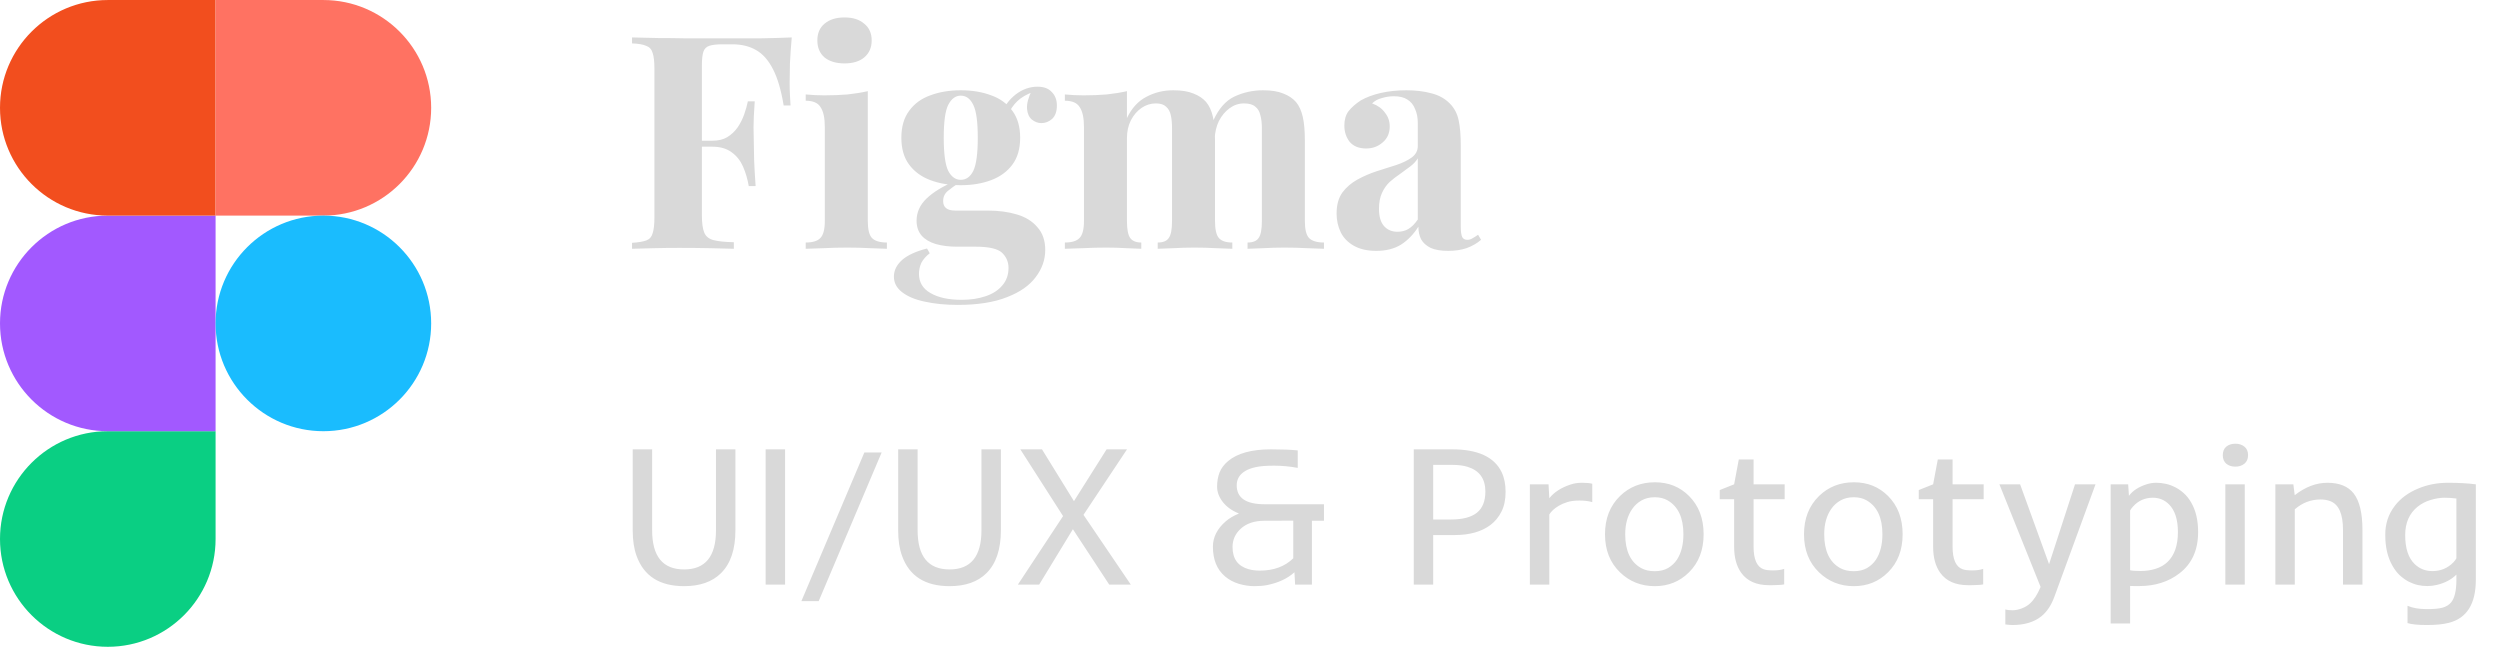 <svg width="201" height="52" viewBox="0 0 201 52" fill="none" xmlns="http://www.w3.org/2000/svg">
<g clip-path="url(#clip0_166_135)">
<path d="M8.667 52.002C13.451 52.002 17.333 48.119 17.333 43.335V34.669H8.667C3.883 34.669 0 38.551 0 43.335C0 48.119 3.883 52.002 8.667 52.002Z" fill="#0ACF83"/>
<path d="M0 26.002C0 21.218 3.883 17.335 8.667 17.335H17.333V34.669H8.667C3.883 34.669 0 30.786 0 26.002Z" fill="#A259FF"/>
<path d="M0 8.669C0 3.885 3.883 0.002 8.667 0.002H17.333V17.335H8.667C3.883 17.335 0 13.453 0 8.669Z" fill="#F24E1E"/>
<path d="M17.333 0.002H26C30.784 0.002 34.666 3.885 34.666 8.669C34.666 13.453 30.784 17.335 26 17.335H17.333V0.002Z" fill="#FF7262"/>
<path d="M34.666 26.002C34.666 30.786 30.784 34.669 26 34.669C21.216 34.669 17.333 30.786 17.333 26.002C17.333 21.218 21.216 17.335 26 17.335C30.784 17.335 34.666 21.218 34.666 26.002Z" fill="#1ABCFE"/>
</g>
<path d="M63.656 3.01C63.592 3.73 63.544 4.426 63.512 5.098C63.496 5.77 63.488 6.29 63.488 6.658C63.488 7.01 63.496 7.346 63.512 7.666C63.528 7.986 63.544 8.258 63.56 8.482H63.008C62.8 7.234 62.512 6.258 62.144 5.554C61.776 4.834 61.32 4.322 60.776 4.018C60.248 3.714 59.616 3.562 58.88 3.562H58.088C57.624 3.562 57.272 3.602 57.032 3.682C56.792 3.762 56.632 3.922 56.552 4.162C56.472 4.402 56.432 4.77 56.432 5.266V17.314C56.432 17.938 56.496 18.402 56.624 18.706C56.752 19.01 57 19.21 57.368 19.306C57.736 19.402 58.28 19.458 59 19.474V20.002C58.504 19.986 57.864 19.97 57.08 19.954C56.296 19.938 55.472 19.93 54.608 19.93C53.92 19.93 53.248 19.938 52.592 19.954C51.936 19.97 51.344 19.986 50.816 20.002V19.522C51.328 19.49 51.712 19.426 51.968 19.33C52.224 19.234 52.392 19.042 52.472 18.754C52.568 18.466 52.616 18.034 52.616 17.458V5.554C52.616 4.962 52.568 4.53 52.472 4.258C52.392 3.97 52.216 3.778 51.944 3.682C51.688 3.57 51.312 3.506 50.816 3.49V3.01C51.472 3.026 52.168 3.042 52.904 3.058C53.64 3.058 54.368 3.066 55.088 3.082C55.808 3.082 56.48 3.082 57.104 3.082C57.728 3.082 58.24 3.082 58.64 3.082C59.376 3.082 60.208 3.082 61.136 3.082C62.08 3.066 62.92 3.042 63.656 3.01ZM60.08 11.314C60.08 11.314 60.08 11.394 60.08 11.554C60.08 11.714 60.08 11.794 60.08 11.794H55.712C55.712 11.794 55.712 11.714 55.712 11.554C55.712 11.394 55.712 11.314 55.712 11.314H60.08ZM60.68 8.146C60.616 9.058 60.584 9.754 60.584 10.234C60.6 10.714 60.608 11.154 60.608 11.554C60.608 11.954 60.616 12.394 60.632 12.874C60.648 13.354 60.688 14.05 60.752 14.962H60.2C60.104 14.402 59.952 13.882 59.744 13.402C59.536 12.922 59.232 12.538 58.832 12.25C58.432 11.946 57.912 11.794 57.272 11.794V11.314C57.752 11.314 58.152 11.218 58.472 11.026C58.808 10.818 59.088 10.554 59.312 10.234C59.536 9.898 59.712 9.546 59.84 9.178C59.968 8.81 60.064 8.466 60.128 8.146H60.68ZM67.899 1.402C68.571 1.402 69.099 1.57 69.483 1.906C69.883 2.226 70.083 2.674 70.083 3.25C70.083 3.826 69.883 4.282 69.483 4.618C69.099 4.938 68.571 5.098 67.899 5.098C67.227 5.098 66.691 4.938 66.291 4.618C65.907 4.282 65.715 3.826 65.715 3.25C65.715 2.674 65.907 2.226 66.291 1.906C66.691 1.57 67.227 1.402 67.899 1.402ZM69.771 7.33V17.77C69.771 18.442 69.883 18.898 70.107 19.138C70.347 19.378 70.747 19.498 71.307 19.498V20.002C71.019 19.986 70.571 19.97 69.963 19.954C69.355 19.922 68.739 19.906 68.115 19.906C67.491 19.906 66.859 19.922 66.219 19.954C65.579 19.97 65.099 19.986 64.779 20.002V19.498C65.339 19.498 65.731 19.378 65.955 19.138C66.195 18.898 66.315 18.442 66.315 17.77V10.21C66.315 9.49 66.203 8.962 65.979 8.626C65.771 8.274 65.371 8.098 64.779 8.098V7.594C65.291 7.642 65.787 7.666 66.267 7.666C66.939 7.666 67.563 7.642 68.139 7.594C68.731 7.53 69.275 7.442 69.771 7.33ZM77.005 24.514C76.013 24.514 75.125 24.426 74.341 24.25C73.573 24.09 72.965 23.834 72.517 23.482C72.085 23.146 71.869 22.73 71.869 22.234C71.869 21.738 72.093 21.29 72.541 20.89C72.989 20.506 73.653 20.202 74.533 19.978L74.749 20.362C74.445 20.602 74.221 20.858 74.077 21.13C73.949 21.418 73.885 21.714 73.885 22.018C73.885 22.69 74.189 23.202 74.797 23.554C75.421 23.922 76.261 24.106 77.317 24.106C78.037 24.106 78.677 24.01 79.237 23.818C79.813 23.626 80.261 23.338 80.581 22.954C80.917 22.57 81.085 22.098 81.085 21.538C81.085 21.058 80.909 20.65 80.557 20.314C80.205 19.994 79.501 19.834 78.445 19.834H76.957C76.301 19.834 75.725 19.762 75.229 19.618C74.749 19.474 74.373 19.25 74.101 18.946C73.829 18.626 73.693 18.226 73.693 17.746C73.693 17.074 73.957 16.482 74.485 15.97C75.013 15.458 75.797 14.978 76.837 14.53L77.077 14.722C76.773 14.914 76.485 15.122 76.213 15.346C75.957 15.554 75.829 15.826 75.829 16.162C75.829 16.674 76.149 16.93 76.789 16.93H79.405C80.285 16.93 81.069 17.034 81.757 17.242C82.461 17.45 83.013 17.794 83.413 18.274C83.829 18.738 84.037 19.346 84.037 20.098C84.037 20.882 83.781 21.61 83.269 22.282C82.773 22.954 82.005 23.49 80.965 23.89C79.925 24.306 78.605 24.514 77.005 24.514ZM77.245 14.89C76.333 14.89 75.517 14.754 74.797 14.482C74.077 14.21 73.509 13.794 73.093 13.234C72.677 12.674 72.469 11.954 72.469 11.074C72.469 10.194 72.677 9.474 73.093 8.914C73.509 8.338 74.077 7.922 74.797 7.666C75.517 7.394 76.333 7.258 77.245 7.258C78.157 7.258 78.973 7.394 79.693 7.666C80.413 7.922 80.981 8.338 81.397 8.914C81.813 9.474 82.021 10.194 82.021 11.074C82.021 11.954 81.813 12.674 81.397 13.234C80.981 13.794 80.413 14.21 79.693 14.482C78.973 14.754 78.157 14.89 77.245 14.89ZM77.245 14.458C77.677 14.458 78.013 14.218 78.253 13.738C78.493 13.242 78.613 12.354 78.613 11.074C78.613 9.794 78.493 8.914 78.253 8.434C78.013 7.938 77.677 7.69 77.245 7.69C76.829 7.69 76.493 7.938 76.237 8.434C75.997 8.914 75.877 9.794 75.877 11.074C75.877 12.354 75.997 13.242 76.237 13.738C76.493 14.218 76.829 14.458 77.245 14.458ZM80.989 9.322L80.509 9.154C80.749 8.53 81.133 8.01 81.661 7.594C82.205 7.178 82.789 6.97 83.413 6.97C83.925 6.97 84.309 7.114 84.565 7.402C84.837 7.674 84.973 8.034 84.973 8.482C84.973 8.962 84.845 9.322 84.589 9.562C84.333 9.786 84.045 9.898 83.725 9.898C83.453 9.898 83.197 9.802 82.957 9.61C82.733 9.418 82.605 9.13 82.573 8.746C82.541 8.346 82.677 7.834 82.981 7.21L83.149 7.354C82.541 7.578 82.085 7.842 81.781 8.146C81.477 8.434 81.213 8.826 80.989 9.322ZM94.327 7.258C94.999 7.258 95.543 7.346 95.959 7.522C96.375 7.682 96.711 7.906 96.967 8.194C97.223 8.498 97.407 8.898 97.519 9.394C97.631 9.874 97.687 10.514 97.687 11.314V17.77C97.687 18.442 97.791 18.898 97.999 19.138C98.207 19.378 98.567 19.498 99.079 19.498V20.002C98.791 19.986 98.351 19.97 97.759 19.954C97.183 19.922 96.615 19.906 96.055 19.906C95.479 19.906 94.911 19.922 94.351 19.954C93.791 19.97 93.367 19.986 93.079 20.002V19.498C93.511 19.498 93.807 19.378 93.967 19.138C94.143 18.898 94.231 18.442 94.231 17.77V10.306C94.231 9.906 94.199 9.562 94.135 9.274C94.071 8.97 93.943 8.738 93.751 8.578C93.575 8.402 93.303 8.314 92.935 8.314C92.519 8.314 92.135 8.434 91.783 8.674C91.431 8.914 91.143 9.25 90.919 9.682C90.711 10.098 90.607 10.57 90.607 11.098V17.77C90.607 18.442 90.695 18.898 90.871 19.138C91.047 19.378 91.343 19.498 91.759 19.498V20.002C91.503 19.986 91.103 19.97 90.559 19.954C90.031 19.922 89.487 19.906 88.927 19.906C88.319 19.906 87.695 19.922 87.055 19.954C86.415 19.97 85.935 19.986 85.615 20.002V19.498C86.175 19.498 86.567 19.378 86.791 19.138C87.031 18.898 87.151 18.442 87.151 17.77V10.21C87.151 9.49 87.039 8.962 86.815 8.626C86.607 8.274 86.207 8.098 85.615 8.098V7.594C86.127 7.642 86.623 7.666 87.103 7.666C87.775 7.666 88.399 7.642 88.975 7.594C89.567 7.53 90.111 7.442 90.607 7.33V9.49C90.991 8.69 91.511 8.122 92.167 7.786C92.823 7.434 93.543 7.258 94.327 7.258ZM101.551 7.258C102.223 7.258 102.767 7.346 103.183 7.522C103.599 7.682 103.935 7.906 104.191 8.194C104.447 8.498 104.631 8.898 104.743 9.394C104.855 9.874 104.911 10.514 104.911 11.314V17.77C104.911 18.442 105.023 18.898 105.247 19.138C105.487 19.378 105.887 19.498 106.447 19.498V20.002C106.143 19.986 105.687 19.97 105.079 19.954C104.471 19.922 103.871 19.906 103.279 19.906C102.703 19.906 102.135 19.922 101.575 19.954C101.015 19.97 100.591 19.986 100.303 20.002V19.498C100.735 19.498 101.031 19.378 101.191 19.138C101.367 18.898 101.455 18.442 101.455 17.77V10.306C101.455 9.906 101.415 9.562 101.335 9.274C101.271 8.97 101.135 8.738 100.927 8.578C100.735 8.402 100.431 8.314 100.015 8.314C99.599 8.314 99.215 8.442 98.863 8.698C98.511 8.954 98.223 9.298 97.999 9.73C97.791 10.162 97.679 10.642 97.663 11.17L97.543 9.706C97.975 8.746 98.543 8.098 99.247 7.762C99.967 7.426 100.735 7.258 101.551 7.258ZM110.654 20.17C109.934 20.17 109.334 20.034 108.854 19.762C108.374 19.49 108.022 19.13 107.798 18.682C107.574 18.218 107.462 17.714 107.462 17.17C107.462 16.482 107.614 15.922 107.918 15.49C108.238 15.058 108.646 14.706 109.142 14.434C109.638 14.162 110.158 13.938 110.702 13.762C111.262 13.586 111.79 13.418 112.286 13.258C112.798 13.082 113.206 12.882 113.51 12.658C113.83 12.418 113.99 12.114 113.99 11.746V9.874C113.99 9.458 113.918 9.09 113.774 8.77C113.646 8.434 113.438 8.178 113.15 8.002C112.878 7.826 112.518 7.738 112.07 7.738C111.75 7.738 111.43 7.786 111.11 7.882C110.79 7.962 110.526 8.106 110.318 8.314C110.766 8.474 111.11 8.722 111.35 9.058C111.606 9.378 111.734 9.746 111.734 10.162C111.734 10.706 111.542 11.138 111.158 11.458C110.79 11.778 110.35 11.938 109.838 11.938C109.262 11.938 108.822 11.762 108.518 11.41C108.23 11.042 108.086 10.602 108.086 10.09C108.086 9.626 108.198 9.242 108.422 8.938C108.662 8.634 108.99 8.346 109.406 8.074C109.854 7.818 110.39 7.618 111.014 7.474C111.654 7.33 112.342 7.258 113.078 7.258C113.814 7.258 114.478 7.338 115.07 7.498C115.662 7.642 116.158 7.914 116.558 8.314C116.926 8.682 117.166 9.138 117.278 9.682C117.39 10.21 117.446 10.882 117.446 11.698V18.226C117.446 18.626 117.486 18.906 117.566 19.066C117.646 19.21 117.782 19.282 117.974 19.282C118.118 19.282 118.254 19.242 118.382 19.162C118.526 19.082 118.678 18.986 118.838 18.874L119.078 19.282C118.742 19.57 118.35 19.794 117.902 19.954C117.47 20.098 116.982 20.17 116.438 20.17C115.846 20.17 115.374 20.09 115.022 19.93C114.67 19.754 114.414 19.522 114.254 19.234C114.11 18.946 114.038 18.61 114.038 18.226C113.654 18.834 113.19 19.314 112.646 19.666C112.102 20.002 111.438 20.17 110.654 20.17ZM112.358 18.634C112.678 18.634 112.966 18.562 113.222 18.418C113.494 18.258 113.75 18.002 113.99 17.65V12.73C113.846 12.97 113.646 13.186 113.39 13.378C113.134 13.57 112.862 13.77 112.574 13.978C112.286 14.17 112.006 14.386 111.734 14.626C111.478 14.866 111.27 15.162 111.11 15.514C110.95 15.866 110.87 16.29 110.87 16.786C110.87 17.41 111.006 17.874 111.278 18.178C111.55 18.482 111.91 18.634 112.358 18.634Z" fill="#D9D9D9"/>
<path d="M55.002 45.783C56.711 45.783 57.565 44.734 57.565 42.635V36.127H59.127V42.635C59.127 44.171 58.739 45.322 57.963 46.088C57.26 46.781 56.273 47.127 55.002 47.127C53.039 47.127 51.766 46.317 51.182 44.697C50.974 44.13 50.87 43.442 50.87 42.635V36.127H52.432V42.635C52.432 44.734 53.289 45.783 55.002 45.783ZM61.557 36.127H63.12V47.002H61.557V36.127ZM69.495 36.377H70.885L65.823 48.33H64.432L69.495 36.377ZM76.346 45.783C78.055 45.783 78.909 44.734 78.909 42.635V36.127H80.471V42.635C80.471 44.171 80.083 45.322 79.307 46.088C78.604 46.781 77.617 47.127 76.346 47.127C74.383 47.127 73.109 46.317 72.526 44.697C72.317 44.13 72.213 43.442 72.213 42.635V36.127H73.776V42.635C73.776 44.734 74.633 45.783 76.346 45.783ZM85.471 41.494L82.034 36.127H83.776L86.346 40.291L88.971 36.127H90.612L87.112 41.393L90.916 47.002H89.182L86.26 42.549L83.549 47.002H81.838L85.471 41.494ZM99.432 39.018C99.432 40.033 100.177 40.541 101.667 40.541H106.448V41.869H105.479V47.002H104.127L104.073 46.01C103.515 46.515 102.781 46.859 101.87 47.041C101.578 47.098 101.234 47.127 100.838 47.127C100.448 47.127 100.036 47.065 99.604 46.94C99.177 46.809 98.807 46.611 98.495 46.346C97.844 45.794 97.518 44.997 97.518 43.955C97.518 43.19 97.864 42.507 98.557 41.908C98.828 41.674 99.172 41.471 99.588 41.299V41.275C99.041 41.057 98.614 40.749 98.307 40.353C98.005 39.958 97.854 39.551 97.854 39.135C97.854 38.718 97.919 38.338 98.049 37.994C98.185 37.65 98.416 37.34 98.745 37.065C99.495 36.44 100.64 36.127 102.182 36.127C103.068 36.127 103.786 36.156 104.338 36.213V37.619C103.703 37.499 103.068 37.44 102.432 37.44C101.802 37.44 101.312 37.478 100.963 37.557C100.62 37.63 100.333 37.736 100.104 37.877C99.656 38.148 99.432 38.528 99.432 39.018ZM101.292 45.877C102.411 45.877 103.307 45.546 103.979 44.885V41.861L101.659 41.869C100.841 41.869 100.198 42.09 99.729 42.533C99.307 42.929 99.096 43.411 99.096 43.978C99.096 44.921 99.523 45.515 100.377 45.76C100.648 45.838 100.953 45.877 101.292 45.877ZM113.667 36.127H116.752C118.81 36.127 120.135 36.736 120.729 37.955C120.943 38.403 121.049 38.934 121.049 39.549C121.049 40.163 120.94 40.69 120.721 41.127C120.502 41.565 120.208 41.924 119.838 42.205C119.12 42.747 118.159 43.018 116.956 43.018H115.229V47.002H113.667V36.127ZM116.651 41.768C117.594 41.768 118.292 41.585 118.745 41.221C119.198 40.856 119.424 40.288 119.424 39.518C119.424 38.492 118.948 37.83 117.995 37.533C117.661 37.429 117.258 37.377 116.784 37.377H115.229V41.768H116.651ZM128.018 40.369C127.732 40.286 127.388 40.244 126.987 40.244C126.591 40.244 126.265 40.286 126.01 40.369C125.755 40.447 125.531 40.544 125.338 40.658C124.984 40.867 124.726 41.101 124.565 41.361V47.002H123.002V38.94H124.502L124.565 40.057C124.956 39.567 125.526 39.2 126.276 38.955C126.547 38.861 126.857 38.815 127.206 38.815C127.555 38.815 127.825 38.84 128.018 38.893V40.369ZM129.042 42.955C129.042 41.69 129.445 40.663 130.252 39.877C131.008 39.143 131.943 38.775 133.057 38.775C134.151 38.775 135.065 39.143 135.799 39.877C136.581 40.658 136.971 41.684 136.971 42.955C136.971 44.221 136.578 45.242 135.792 46.018C135.047 46.757 134.133 47.127 133.049 47.127C131.95 47.127 131.018 46.757 130.252 46.018C129.445 45.242 129.042 44.221 129.042 42.955ZM130.667 42.955C130.667 44.288 131.094 45.195 131.948 45.674C132.25 45.84 132.612 45.924 133.034 45.924C133.456 45.924 133.812 45.84 134.104 45.674C134.396 45.502 134.635 45.278 134.823 45.002C135.172 44.471 135.346 43.788 135.346 42.955C135.346 41.632 134.927 40.726 134.088 40.236C133.797 40.065 133.448 39.978 133.042 39.978C132.635 39.978 132.281 40.065 131.979 40.236C131.682 40.403 131.437 40.624 131.245 40.9C130.859 41.442 130.667 42.127 130.667 42.955ZM141.792 45.768C141.963 45.83 142.224 45.861 142.573 45.861C142.922 45.861 143.213 45.82 143.448 45.736V46.986C143.338 47.012 143.18 47.028 142.971 47.033L142.479 47.049C142.37 47.049 142.286 47.049 142.229 47.049C141.224 47.049 140.482 46.721 140.002 46.065C139.617 45.533 139.424 44.83 139.424 43.955V40.135H138.268V39.4L139.424 38.94L139.799 36.94H140.987V38.94H143.487V40.135H140.987V43.947C140.987 44.968 141.255 45.575 141.792 45.768ZM145.042 42.955C145.042 41.69 145.445 40.663 146.252 39.877C147.008 39.143 147.943 38.775 149.057 38.775C150.151 38.775 151.065 39.143 151.799 39.877C152.581 40.658 152.971 41.684 152.971 42.955C152.971 44.221 152.578 45.242 151.792 46.018C151.047 46.757 150.133 47.127 149.049 47.127C147.95 47.127 147.018 46.757 146.252 46.018C145.445 45.242 145.042 44.221 145.042 42.955ZM146.667 42.955C146.667 44.288 147.094 45.195 147.948 45.674C148.25 45.84 148.612 45.924 149.034 45.924C149.456 45.924 149.812 45.84 150.104 45.674C150.396 45.502 150.635 45.278 150.823 45.002C151.172 44.471 151.346 43.788 151.346 42.955C151.346 41.632 150.927 40.726 150.088 40.236C149.797 40.065 149.448 39.978 149.042 39.978C148.635 39.978 148.281 40.065 147.979 40.236C147.682 40.403 147.437 40.624 147.245 40.9C146.859 41.442 146.667 42.127 146.667 42.955ZM157.792 45.768C157.963 45.83 158.224 45.861 158.573 45.861C158.922 45.861 159.213 45.82 159.448 45.736V46.986C159.338 47.012 159.18 47.028 158.971 47.033L158.479 47.049C158.37 47.049 158.286 47.049 158.229 47.049C157.224 47.049 156.482 46.721 156.002 46.065C155.617 45.533 155.424 44.83 155.424 43.955V40.135H154.268V39.4L155.424 38.94L155.799 36.94H156.987V38.94H159.487V40.135H156.987V43.947C156.987 44.968 157.255 45.575 157.792 45.768ZM161.229 49.002C161.37 49.044 161.56 49.065 161.799 49.065C162.044 49.065 162.294 49.015 162.549 48.916C162.805 48.822 163.026 48.69 163.213 48.518C163.526 48.236 163.81 47.794 164.065 47.19L160.752 38.94H162.417L164.745 45.361L166.831 38.94H168.479L165.167 47.994C164.917 48.671 164.57 49.19 164.127 49.549C163.544 50.018 162.765 50.252 161.792 50.252C161.703 50.252 161.612 50.247 161.518 50.236L161.229 50.205V49.002ZM171.26 50.127H169.698V38.94H171.104L171.167 39.861C171.479 39.445 171.958 39.135 172.604 38.932C172.854 38.853 173.107 38.815 173.362 38.815C173.622 38.815 173.877 38.843 174.127 38.9C174.377 38.953 174.625 39.041 174.87 39.166C175.114 39.286 175.349 39.447 175.573 39.65C175.797 39.848 175.995 40.096 176.167 40.393C176.542 41.033 176.729 41.828 176.729 42.775C176.729 44.223 176.229 45.33 175.229 46.096C174.344 46.778 173.265 47.119 171.995 47.119H171.604C171.479 47.119 171.364 47.117 171.26 47.111V50.127ZM171.26 45.846C171.406 45.887 171.693 45.908 172.12 45.908C172.547 45.908 172.948 45.848 173.323 45.728C173.698 45.609 174.015 45.424 174.276 45.174C174.828 44.643 175.104 43.843 175.104 42.775C175.104 41.77 174.864 41.028 174.385 40.549C174.031 40.195 173.599 40.018 173.088 40.018C172.448 40.018 171.917 40.255 171.495 40.728C171.385 40.848 171.307 40.955 171.26 41.049V45.846ZM180.745 36.596C180.745 36.893 180.646 37.122 180.448 37.283C180.255 37.44 180.013 37.518 179.721 37.518C179.43 37.518 179.187 37.44 178.995 37.283C178.807 37.122 178.713 36.893 178.713 36.596C178.713 36.294 178.807 36.065 178.995 35.908C179.187 35.752 179.43 35.674 179.721 35.674C180.013 35.674 180.255 35.752 180.448 35.908C180.646 36.065 180.745 36.294 180.745 36.596ZM178.917 38.94H180.479V47.002H178.917V38.94ZM186.573 40.158C185.797 40.158 185.107 40.421 184.502 40.947V47.002H182.94V38.94H184.385L184.495 39.815C185.344 39.148 186.221 38.815 187.127 38.815C188.086 38.815 188.789 39.101 189.237 39.674C189.706 40.278 189.94 41.252 189.94 42.596V47.002H188.377V42.596C188.377 41.304 188.028 40.533 187.331 40.283C187.107 40.2 186.854 40.158 186.573 40.158ZM196.87 50.08C196.417 50.195 195.833 50.252 195.12 50.252C194.411 50.252 193.893 50.2 193.565 50.096V48.705C193.976 48.882 194.479 48.971 195.073 48.971C195.672 48.976 196.112 48.937 196.393 48.853C196.674 48.77 196.896 48.635 197.057 48.447C197.349 48.109 197.495 47.497 197.495 46.611V46.197C197.099 46.593 196.578 46.869 195.932 47.025C195.672 47.088 195.411 47.119 195.151 47.119C194.89 47.119 194.635 47.09 194.385 47.033C194.14 46.976 193.896 46.885 193.651 46.76C193.406 46.63 193.172 46.463 192.948 46.26C192.724 46.051 192.526 45.794 192.354 45.486C191.969 44.82 191.776 43.999 191.776 43.025C191.765 42.124 192.026 41.333 192.557 40.65C193.015 40.057 193.646 39.596 194.448 39.268C195.177 38.965 195.966 38.815 196.815 38.815C197.664 38.815 198.411 38.856 199.057 38.94V46.611C199.057 48.559 198.328 49.715 196.87 50.08ZM197.495 40.08C197.161 40.038 196.833 40.018 196.51 40.018C196.187 40.018 195.825 40.078 195.424 40.197C195.023 40.317 194.672 40.499 194.37 40.744C193.708 41.281 193.377 42.041 193.377 43.025C193.377 44.093 193.635 44.872 194.151 45.361C194.536 45.731 195.008 45.916 195.565 45.916C196.237 45.916 196.802 45.679 197.26 45.205C197.37 45.085 197.448 44.978 197.495 44.885V40.08Z" fill="#D9D9D9"/>
<defs>
<clipPath id="clip0_166_135">
<rect width="34.666" height="52" fill="white" transform="translate(0 0.002)"/>
</clipPath>
</defs>
</svg>
